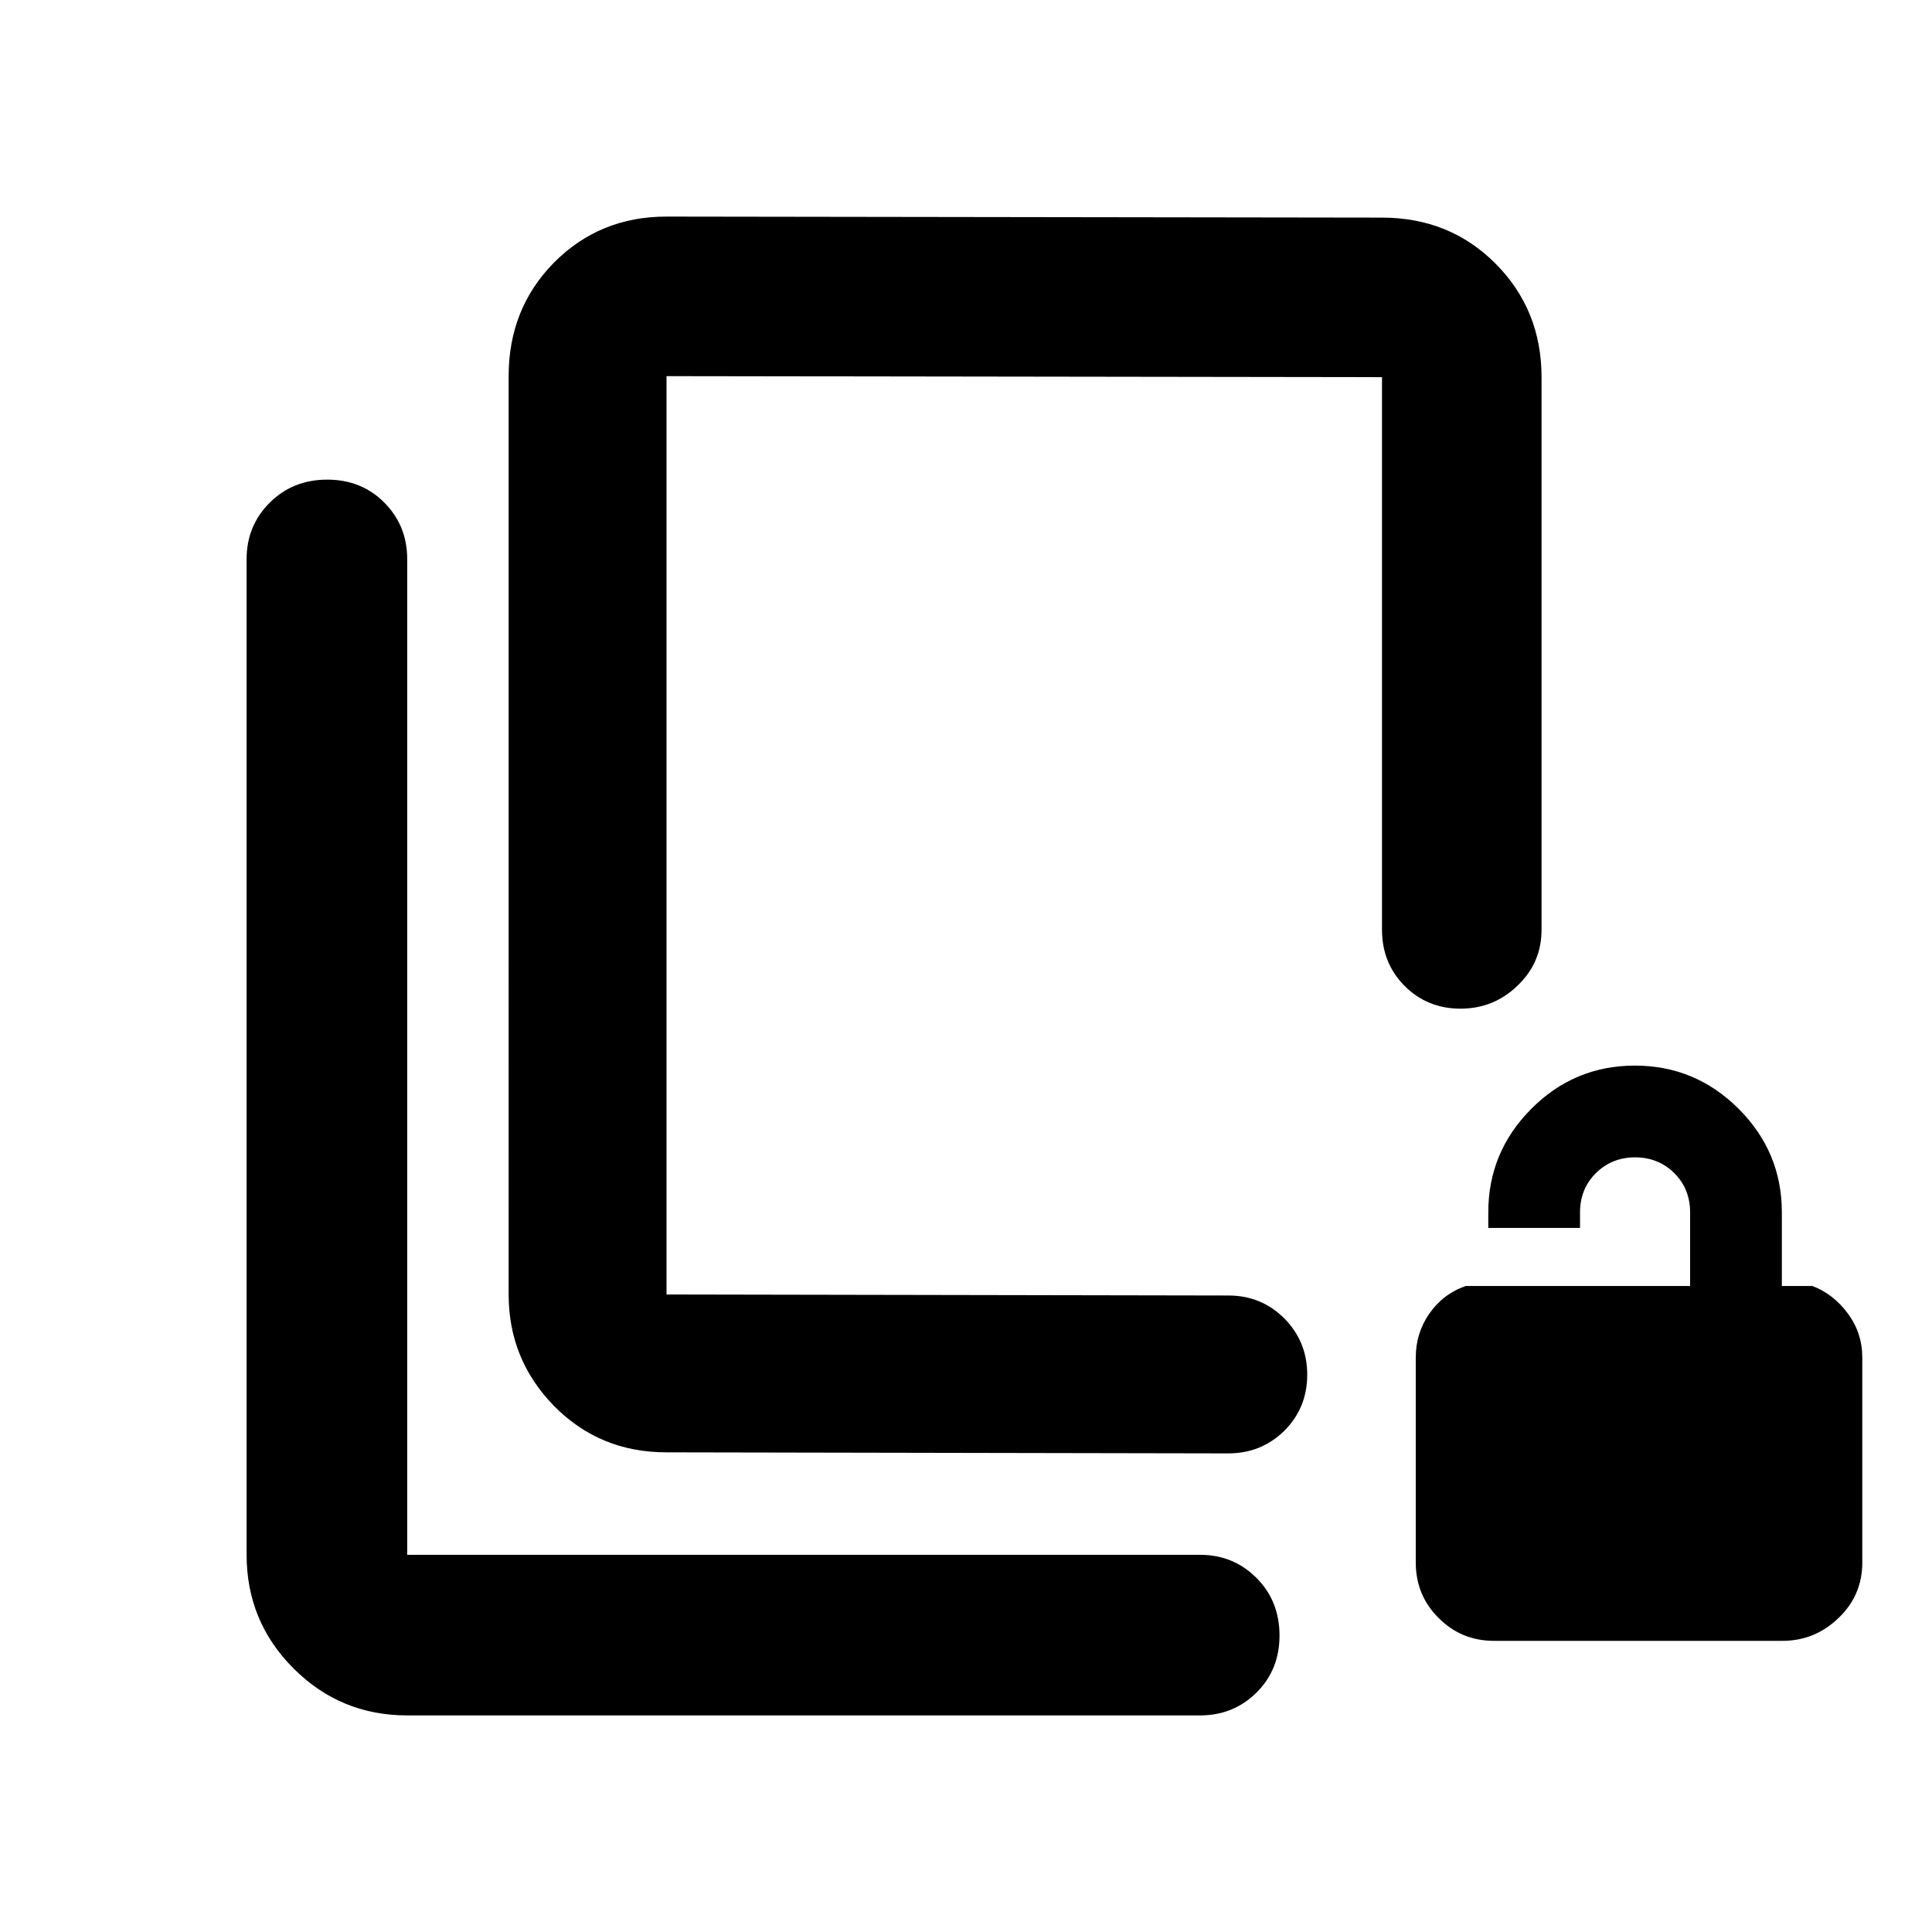 <svg height="48" viewBox="0 -960 960 960" width="48" xmlns="http://www.w3.org/2000/svg">
  <defs>
    <style type="text/css" id="current-color-scheme">.ColorScheme-Highlight { color:#000000; }</style>
  </defs><path class="ColorScheme-Highlight" fill="currentColor" d="m252.741-773.1c0-22.36 7.518-41.18 22.545-56.43 15.179-15.24 33.701-22.85 55.903-22.85l355.515.51c22.369 0 41.227 7.61 56.406 22.85 15.196 15.25 22.873 34.07 22.873 56.43v274.57c0 10.98-3.998 20.28-12.02 27.86-7.837 7.58-17.355 11.36-28.199 11.36-11.021 0-20.362-3.78-27.88-11.36-7.501-7.58-11.18-16.88-11.18-27.86v-274.57l-355.515-.51v456.32l279.133.51c11.021 0 20.202 3.8 27.88 11.41 7.501 7.61 11.348 16.93 11.348 27.96 0 11.04-3.847 20.3-11.348 27.81-7.678 7.51-16.859 11.27-27.88 11.27l-279.133-.52c-22.202 0-40.724-7.67-55.903-23.05-15.027-15.37-22.545-33.83-22.545-55.39zm-50.401 665.48c-22.098 0-40.922-7.78-56.473-23.33s-23.327-34.37-23.327-56.47v-494.77c0-11.06 3.83-20.4 11.491-28.04 7.655-7.62 17.176-11.44 28.56-11.44 11.38 0 20.849 3.82 28.409 11.44 7.56 7.64 11.34 16.98 11.34 28.04v494.77h393.963c11.06 0 20.406 3.83 28.039 11.49 7.627 7.65 11.441 17.17 11.441 28.56 0 11.38-3.814 20.85-11.441 28.41-7.633 7.56-16.979 11.34-28.039 11.34zm540.057-37.05c-10.895 0-20.101-3.82-27.619-11.43-7.517-7.44-11.292-16.73-11.292-27.48v-101.83c0-8.11 2.251-15.4 6.74-21.86 4.487-6.46 10.514-11.09 18.098-13.74h111.484v-36.56c0-7.72-2.609-14.32-7.854-19.5-5.232-5.19-11.726-7.85-19.483-7.85-7.741 0-14.249 2.66-19.495 7.85-5.246 5.18-7.868 11.78-7.868 19.5v7.72h-45.585v-7.72c0-20.06 7.14-37.17 21.391-51.48 14.263-14.3 31.404-21.46 51.445-21.46 20.029 0 37.211 7.16 51.546 21.46 14.32 14.31 21.488 31.42 21.488 51.48v36.56h15.134c7.031 2.65 12.944 7.28 17.699 13.74 4.771 6.46 7.14 13.75 7.14 21.86v101.83c0 10.75-3.915 20.04-11.735 27.48-7.837 7.61-17.16 11.43-28.004 11.43z"/></svg>